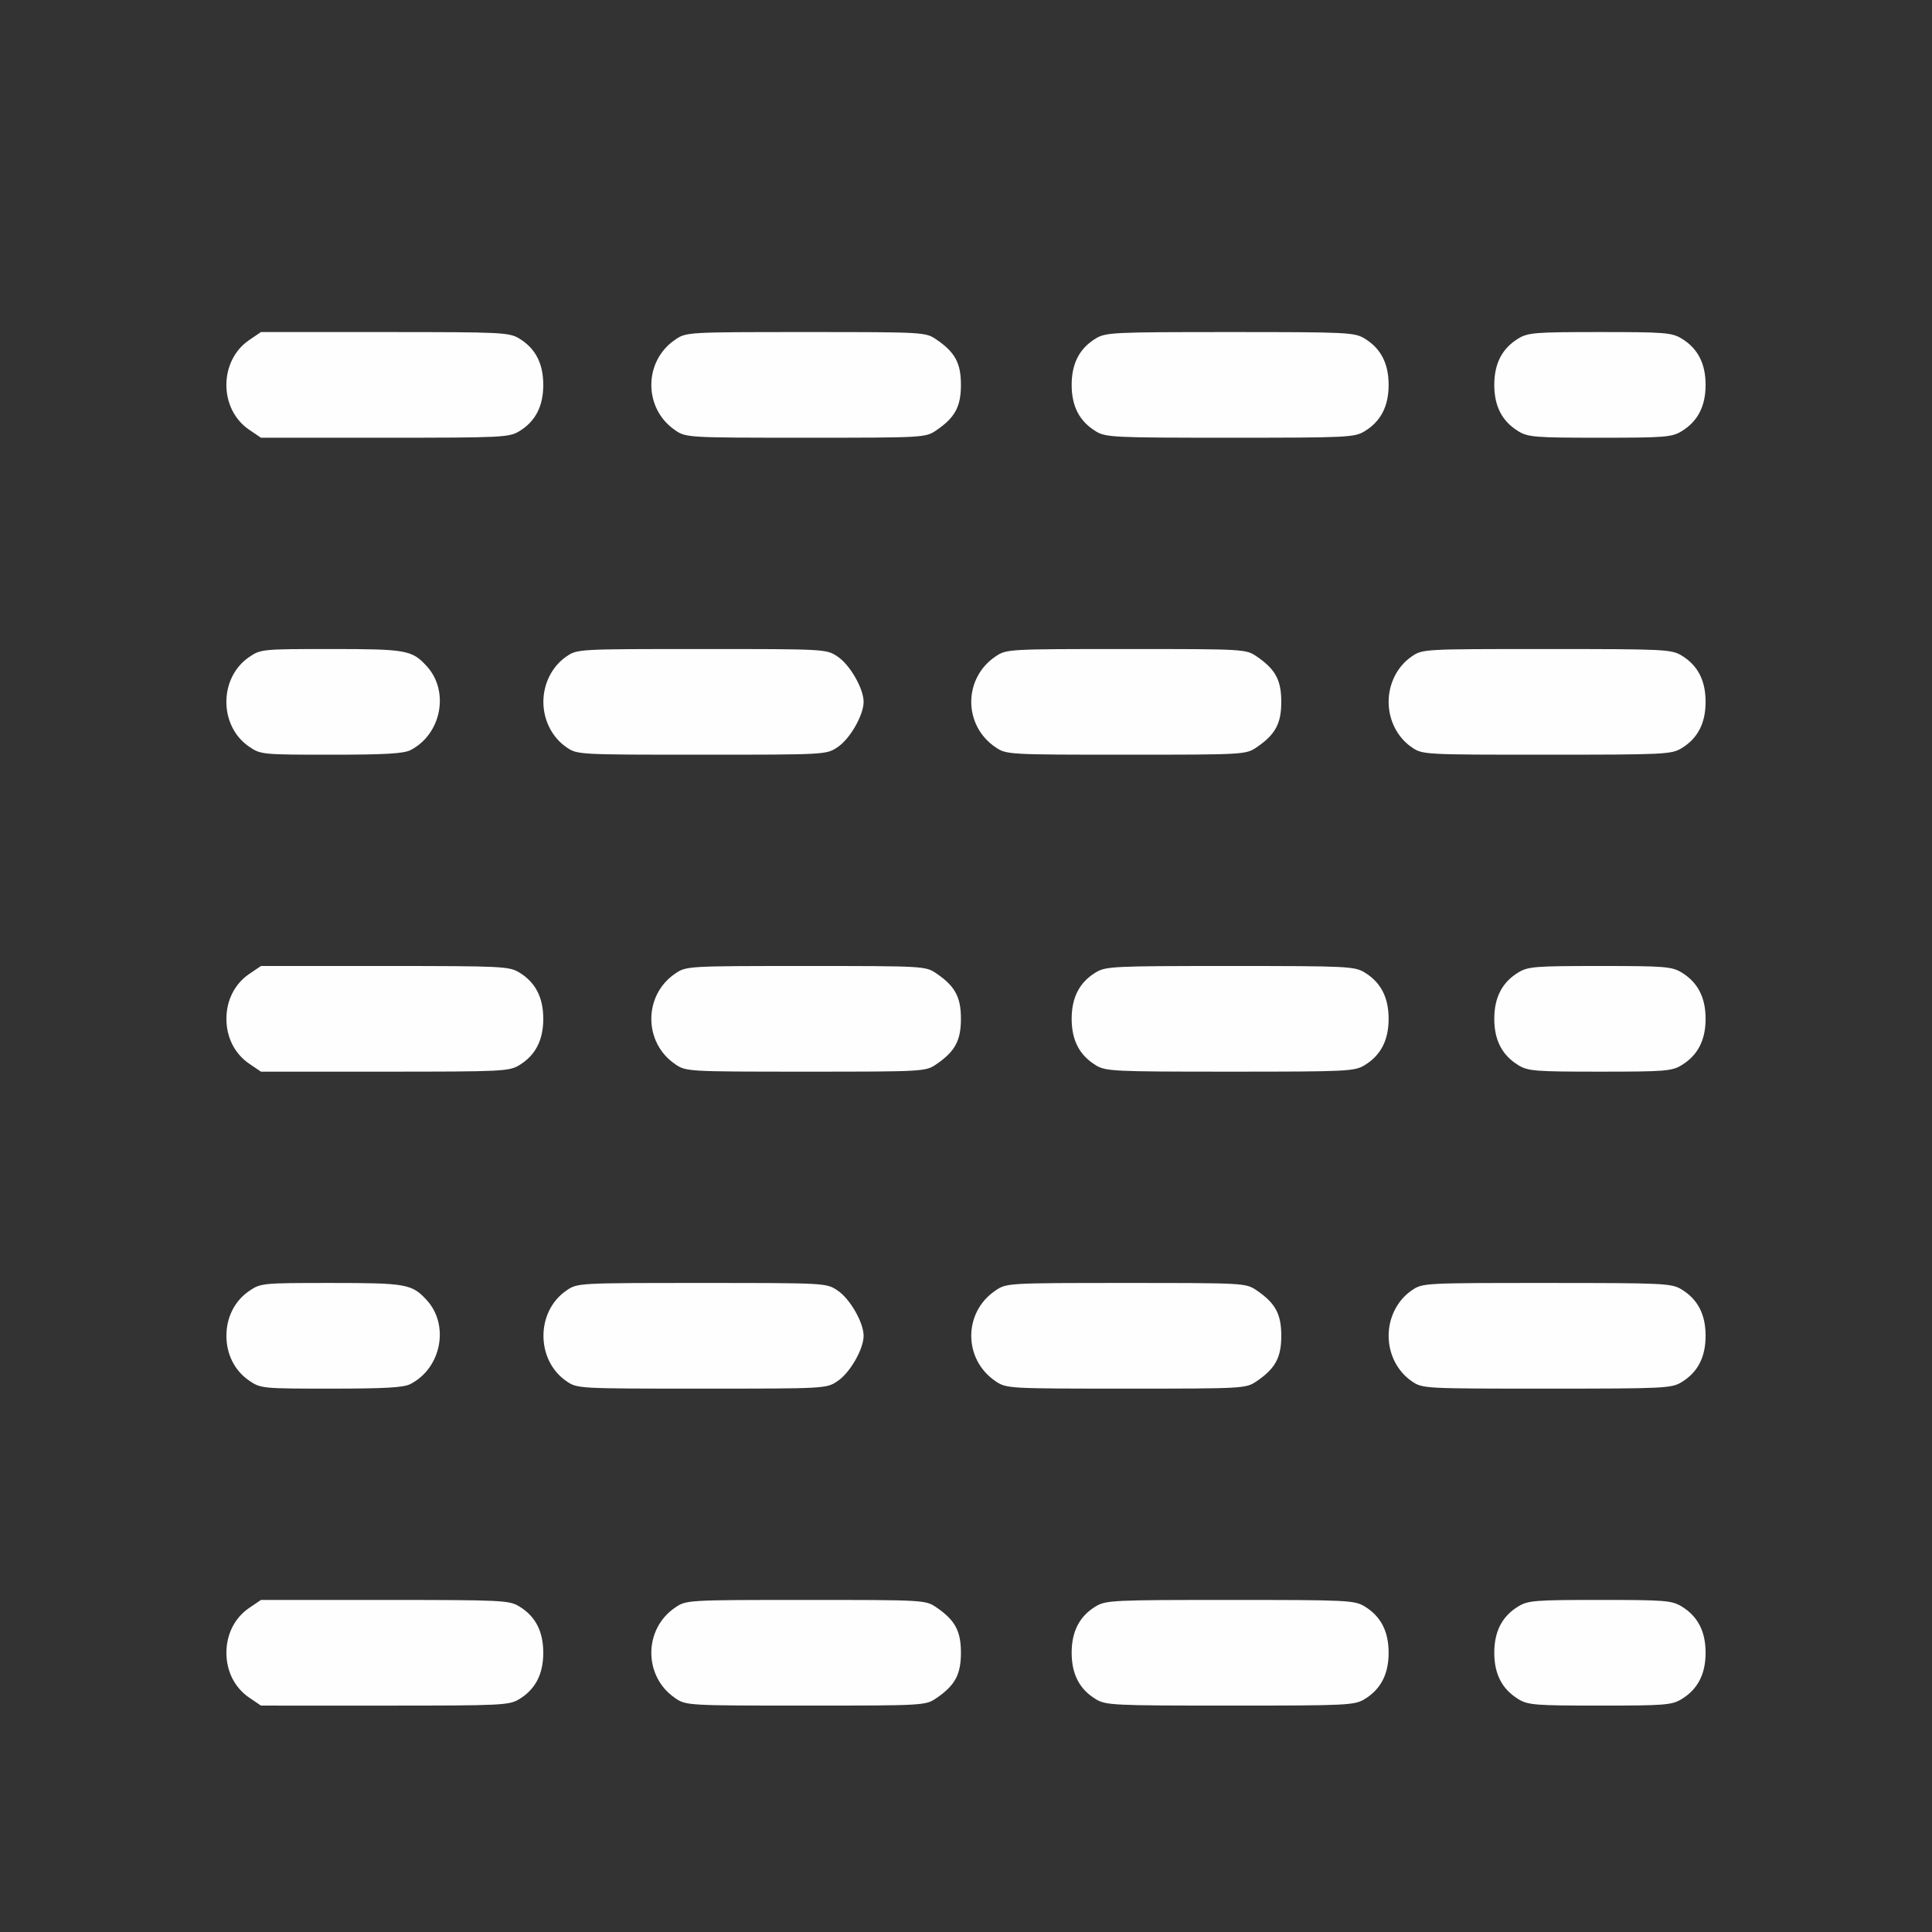 <?xml version="1.0" encoding="UTF-8" standalone="no"?>
<!-- Created with Inkscape (http://www.inkscape.org/) -->

<svg
   version="1.1"
   id="svg2"
   width="1600"
   height="1600"
   viewBox="0 0 1600 1600"
   sodipodi:docname="align_flush.svg"
   inkscape:version="1.2.2 (732a01da63, 2022-12-09)"
   xmlns:inkscape="http://www.inkscape.org/namespaces/inkscape"
   xmlns:sodipodi="http://sodipodi.sourceforge.net/DTD/sodipodi-0.dtd"
   xmlns="http://www.w3.org/2000/svg"
   xmlns:svg="http://www.w3.org/2000/svg"
   xmlns:rdf="http://www.w3.org/1999/02/22-rdf-syntax-ns#"
   xmlns:cc="http://creativecommons.org/ns#"
   xmlns:dc="http://purl.org/dc/elements/1.1/">
  <rect x="0" y="0" width="1600" height="1600" fill="#333333" stroke="none"/>
  <defs
     id="defs6" />
  <sodipodi:namedview
     pagecolor="#808080"
     bordercolor="#666666"
     borderopacity="1"
     objecttolerance="10"
     gridtolerance="10"
     guidetolerance="10"
     inkscape:pageopacity="0"
     inkscape:pageshadow="2"
     inkscape:window-width="1993"
     inkscape:window-height="1009"
     id="namedview4"
     showgrid="false"
     inkscape:zoom="0.4609375"
     inkscape:cx="764.74576"
     inkscape:cy="1002.3051"
     inkscape:window-x="-8"
     inkscape:window-y="-8"
     inkscape:window-maximized="1"
     inkscape:current-layer="ALIGN_FLUSH"
     inkscape:showpageshadow="0"
     inkscape:pagecheckerboard="true"
     inkscape:deskcolor="#d1d1d1" />
  <g
     id="ALIGN_FLUSH"
     transform="matrix(87.5,0,0,87.5,100,100)"
     style="stroke-width:0.011">
    <path
       style="fill:none;stroke-width:0"
       d="M 0,8 V 0 h 8 8 v 8 8 H 8 0 Z m 3.774,6.938 C 3.926,14.845 4,14.702 4,14.5 c 0,-0.202 -0.074,-0.345 -0.226,-0.438 -0.097,-0.059 -0.159,-0.062 -1.274,-0.062 L 1.327,14 1.215,14.076 c -0.287,0.195 -0.287,0.652 0,0.848 L 1.327,15 2.499,15 c 1.115,-1.25e-4 1.177,-0.003 1.274,-0.062 z m 3.945,-0.008 C 7.897,14.809 7.952,14.706 7.952,14.5 c 0,-0.206 -0.056,-0.309 -0.233,-0.43 C 7.617,14.001 7.606,14 6.484,14 c -1.122,0 -1.132,5.81e-4 -1.236,0.07 -0.303,0.204 -0.303,0.655 0,0.859 C 5.352,14.999 5.362,15 6.484,15 c 1.122,0 1.132,-5.94e-4 1.235,-0.07 z m 4.055,0.008 c 0.152,-0.093 0.226,-0.235 0.226,-0.438 0,-0.202 -0.074,-0.345 -0.226,-0.438 -0.097,-0.059 -0.159,-0.062 -1.274,-0.062 -1.114,0 -1.177,0.003 -1.274,0.062 C 9.074,14.155 9,14.298 9,14.5 c 0,0.202 0.074,0.345 0.226,0.438 0.097,0.059 0.159,0.062 1.274,0.062 1.114,0 1.177,-0.003 1.274,-0.062 z m 3,0 c 0.152,-0.093 0.226,-0.235 0.226,-0.438 0,-0.202 -0.074,-0.345 -0.226,-0.438 -0.093,-0.057 -0.158,-0.062 -0.774,-0.062 -0.75,0 -0.808,0.014 -0.938,0.226 -0.084,0.138 -0.084,0.409 0,0.547 0.129,0.212 0.188,0.226 0.938,0.226 0.615,0 0.68,-0.005 0.774,-0.062 z M 2.744,11.956 c 0.368,-0.191 0.368,-0.721 0,-0.912 C 2.679,11.01 2.504,11 1.993,11 1.339,11 1.325,11.001 1.215,11.076 c -0.287,0.195 -0.287,0.652 0,0.848 C 1.325,11.999 1.339,12 1.993,12 2.504,12 2.679,11.99 2.744,11.956 Z m 4.041,-0.027 C 6.901,11.852 7.031,11.626 7.031,11.5 7.031,11.374 6.901,11.148 6.784,11.071 6.679,11 6.671,11 5.5,11 4.329,11 4.321,11 4.219,11.07 4.083,11.163 4,11.326 4,11.5 4,11.674 4.083,11.837 4.219,11.93 4.321,12 4.329,12 5.5,12 c 1.171,0 1.179,-4.37e-4 1.284,-0.071 z m 3.966,2.5e-4 c 0.177,-0.121 0.233,-0.223 0.233,-0.43 0,-0.206 -0.056,-0.309 -0.233,-0.43 C 10.648,11.001 10.637,11 9.516,11 c -1.122,0 -1.132,5.81e-4 -1.236,0.07 -0.307,0.207 -0.307,0.653 0,0.859 C 8.383,11.999 8.394,12 9.516,12 c 1.122,0 1.132,-5.94e-4 1.235,-0.07 z m 4.023,0.008 c 0.152,-0.093 0.226,-0.235 0.226,-0.438 0,-0.202 -0.074,-0.345 -0.226,-0.438 -0.097,-0.059 -0.16,-0.062 -1.277,-0.062 -1.167,-1.25e-4 -1.176,3.47e-4 -1.278,0.07 C 12.083,11.163 12,11.326 12,11.5 c 0,0.174 0.083,0.337 0.219,0.43 0.102,0.07 0.111,0.07 1.278,0.07 1.117,-1.25e-4 1.18,-0.003 1.277,-0.062 z M 3.774,8.938 c 0.152,-0.093 0.226,-0.235 0.226,-0.438 0,-0.202 -0.074,-0.345 -0.226,-0.438 -0.097,-0.059 -0.159,-0.062 -1.274,-0.062 L 1.327,8 1.215,8.076 c -0.287,0.195 -0.287,0.652 0,0.848 L 1.327,9 2.499,9 C 3.614,9 3.677,8.997 3.774,8.938 Z m 3.945,-0.008 C 7.897,8.809 7.952,8.706 7.952,8.5 7.952,8.294 7.897,8.191 7.719,8.07 7.617,8.001 7.606,8 6.484,8 5.362,8 5.352,8.001 5.248,8.07 c -0.303,0.204 -0.303,0.655 0,0.859 C 5.352,8.999 5.362,9 6.484,9 7.606,9 7.617,8.999 7.719,8.93 Z m 4.055,0.008 C 11.926,8.845 12,8.702 12,8.5 c 0,-0.202 -0.074,-0.345 -0.226,-0.438 -0.097,-0.059 -0.159,-0.062 -1.274,-0.062 -1.114,0 -1.177,0.003 -1.274,0.062 C 9.074,8.155 9,8.298 9,8.5 c 0,0.202 0.074,0.345 0.226,0.438 0.097,0.059 0.159,0.062 1.274,0.062 1.114,0 1.177,-0.003 1.274,-0.062 z m 3,0 C 14.926,8.845 15,8.702 15,8.5 c 0,-0.202 -0.074,-0.345 -0.226,-0.438 C 14.68,8.005 14.615,8 14,8 c -0.75,0 -0.808,0.014 -0.938,0.226 -0.084,0.138 -0.084,0.409 0,0.547 0.129,0.212 0.188,0.226 0.938,0.226 0.615,0 0.68,-0.005 0.774,-0.062 z M 2.744,5.956 C 2.959,5.844 3.069,5.594 3.002,5.367 2.98,5.294 2.933,5.201 2.895,5.161 2.756,5.01 2.703,5 1.993,5 1.339,5 1.325,5.001 1.215,5.076 c -0.287,0.195 -0.287,0.652 0,0.848 C 1.325,5.999 1.339,6 1.993,6 2.504,6 2.679,5.99 2.744,5.956 Z M 6.784,5.929 C 6.901,5.852 7.031,5.626 7.031,5.5 7.031,5.374 6.901,5.148 6.784,5.071 6.679,5 6.671,5 5.5,5 4.329,5 4.321,5 4.219,5.07 4.083,5.163 4,5.326 4,5.5 4,5.674 4.083,5.837 4.219,5.93 4.321,6 4.329,6 5.5,6 6.671,6 6.679,6 6.784,5.929 Z m 3.966,2.5e-4 c 0.177,-0.121 0.233,-0.223 0.233,-0.43 0,-0.206 -0.056,-0.309 -0.233,-0.43 C 10.648,5.001 10.637,5 9.516,5 8.394,5 8.383,5.001 8.28,5.07 7.973,5.277 7.973,5.723 8.28,5.93 8.383,5.999 8.394,6 9.516,6 c 1.122,0 1.132,-5.938e-4 1.235,-0.07 z m 4.023,0.008 c 0.152,-0.093 0.226,-0.235 0.226,-0.438 0,-0.202 -0.074,-0.345 -0.226,-0.438 -0.097,-0.059 -0.16,-0.062 -1.277,-0.062 -1.167,-1.25e-4 -1.176,3.469e-4 -1.278,0.07 C 12.083,5.163 12,5.326 12,5.5 c 0,0.174 0.083,0.337 0.219,0.43 0.102,0.07 0.111,0.07 1.278,0.07 1.117,-1.25e-4 1.18,-0.003 1.277,-0.062 z m -11,-3 C 3.926,2.845 4,2.702 4,2.5 c 0,-0.202 -0.074,-0.345 -0.226,-0.438 -0.097,-0.059 -0.159,-0.062 -1.274,-0.062 L 1.327,2 1.215,2.076 c -0.287,0.195 -0.287,0.652 0,0.848 L 1.327,3 2.499,3 C 3.614,3 3.677,2.997 3.774,2.938 Z m 3.945,-0.008 C 7.897,2.809 7.952,2.706 7.952,2.5 7.952,2.294 7.897,2.191 7.719,2.07 7.617,2.001 7.606,2 6.484,2 5.362,2 5.352,2.001 5.248,2.07 c -0.303,0.204 -0.303,0.655 0,0.859 C 5.352,2.999 5.362,3 6.484,3 7.606,3 7.617,2.999 7.719,2.93 Z m 4.055,0.008 C 11.926,2.845 12,2.702 12,2.5 c 0,-0.202 -0.074,-0.345 -0.226,-0.438 -0.097,-0.059 -0.159,-0.062 -1.274,-0.062 -1.114,0 -1.177,0.003 -1.274,0.062 C 9.074,2.155 9,2.298 9,2.5 c 0,0.202 0.074,0.345 0.226,0.438 0.097,0.059 0.159,0.062 1.274,0.062 1.114,0 1.177,-0.003 1.274,-0.062 z m 3,0 C 14.926,2.845 15,2.702 15,2.5 c 0,-0.202 -0.074,-0.345 -0.226,-0.438 C 14.68,2.005 14.615,2 14,2 c -0.75,0 -0.808,0.014 -0.938,0.226 -0.084,0.138 -0.084,0.409 0,0.547 0.129,0.212 0.188,0.226 0.938,0.226 0.615,0 0.68,-0.005 0.774,-0.062 z"
       id="path821"
       inkscape:connector-curvature="0" />
    <path
       style="fill:#fefefe;stroke-width:0"
       d="M 1.215,14.924 C 1.079,14.831 1,14.676 1,14.5 1,14.324 1.079,14.169 1.215,14.076 L 1.327,14 l 1.172,1.25e-4 c 1.115,1.25e-4 1.177,0.003 1.274,0.062 0.152,0.093 0.226,0.235 0.226,0.438 0,0.202 -0.074,0.345 -0.226,0.438 -0.097,0.059 -0.159,0.062 -1.274,0.062 L 1.327,15 Z m 4.034,0.006 c -0.303,-0.204 -0.303,-0.655 0,-0.859 C 5.352,14.001 5.362,14 6.484,14 c 1.122,0 1.132,5.94e-4 1.235,0.07 0.177,0.121 0.233,0.223 0.233,0.43 0,0.206 -0.056,0.309 -0.233,0.43 C 7.617,14.999 7.606,15 6.484,15 5.362,15 5.352,14.999 5.248,14.93 Z m 3.978,0.008 C 9.074,14.845 9,14.702 9,14.5 c 0,-0.202 0.074,-0.345 0.226,-0.438 0.097,-0.059 0.159,-0.062 1.274,-0.062 1.114,0 1.177,0.003 1.274,0.062 0.152,0.093 0.226,0.235 0.226,0.438 0,0.202 -0.074,0.345 -0.226,0.438 -0.097,0.059 -0.159,0.062 -1.274,0.062 -1.114,0 -1.177,-0.003 -1.274,-0.062 z m 4,0 C 13.074,14.845 13,14.702 13,14.5 c 0,-0.202 0.074,-0.345 0.226,-0.438 0.093,-0.057 0.158,-0.062 0.774,-0.062 0.615,0 0.68,0.005 0.774,0.062 0.152,0.093 0.226,0.235 0.226,0.438 0,0.202 -0.074,0.345 -0.226,0.438 -0.093,0.057 -0.158,0.062 -0.774,0.062 -0.615,0 -0.68,-0.005 -0.774,-0.062 z M 1.215,11.924 C 1.079,11.831 1,11.676 1,11.5 1,11.324 1.079,11.169 1.215,11.076 1.325,11.001 1.339,11 1.993,11 c 0.709,0 0.763,0.01 0.902,0.161 0.218,0.237 0.14,0.643 -0.152,0.795 C 2.679,11.99 2.504,12 1.993,12 1.339,12 1.325,11.999 1.215,11.924 Z m 3.004,0.006 c -0.291,-0.199 -0.291,-0.661 0,-0.859 C 4.321,11 4.329,11 5.5,11 6.671,11 6.679,11 6.784,11.071 6.901,11.148 7.031,11.374 7.031,11.5 c 0,0.126 -0.13,0.352 -0.247,0.429 C 6.679,12 6.671,12 5.5,12 4.329,12 4.321,12 4.219,11.93 Z m 4.061,-9.4e-5 c -0.307,-0.207 -0.307,-0.653 0,-0.859 C 8.383,11.001 8.394,11 9.516,11 c 1.122,0 1.132,5.94e-4 1.235,0.07 0.177,0.121 0.233,0.223 0.233,0.43 0,0.206 -0.056,0.309 -0.233,0.43 C 10.648,11.999 10.637,12 9.516,12 8.394,12 8.383,11.999 8.28,11.93 Z m 3.939,9.4e-5 C 12.083,11.837 12,11.674 12,11.5 c 0,-0.174 0.083,-0.337 0.219,-0.43 0.102,-0.07 0.111,-0.07 1.278,-0.07 1.117,1.25e-4 1.18,0.003 1.277,0.062 0.152,0.093 0.226,0.235 0.226,0.438 0,0.202 -0.074,0.345 -0.226,0.438 -0.097,0.059 -0.16,0.062 -1.277,0.062 -1.167,1.25e-4 -1.176,-3.47e-4 -1.278,-0.07 z M 1.215,8.924 C 1.079,8.831 1,8.676 1,8.5 1,8.324 1.079,8.169 1.215,8.076 L 1.327,8 2.499,8 c 1.115,1.25e-4 1.177,0.003 1.274,0.062 0.152,0.093 0.226,0.235 0.226,0.438 0,0.202 -0.074,0.345 -0.226,0.438 -0.097,0.059 -0.159,0.062 -1.274,0.062 L 1.327,9 Z m 4.034,0.006 c -0.303,-0.204 -0.303,-0.655 0,-0.859 C 5.352,8.001 5.362,8 6.484,8 7.606,8 7.617,8.001 7.719,8.07 7.897,8.191 7.952,8.294 7.952,8.5 c 0,0.206 -0.056,0.309 -0.233,0.43 C 7.617,8.999 7.606,9 6.484,9 5.362,9 5.352,8.999 5.248,8.93 Z m 3.978,0.008 C 9.074,8.845 9,8.702 9,8.5 c 0,-0.202 0.074,-0.345 0.226,-0.438 0.097,-0.059 0.159,-0.062 1.274,-0.062 1.114,0 1.177,0.003 1.274,0.062 0.152,0.093 0.226,0.235 0.226,0.438 0,0.202 -0.074,0.345 -0.226,0.438 -0.097,0.059 -0.159,0.062 -1.274,0.062 -1.114,0 -1.177,-0.003 -1.274,-0.062 z m 4,0 C 13.074,8.845 13,8.702 13,8.5 c 0,-0.202 0.074,-0.345 0.226,-0.438 0.093,-0.057 0.158,-0.062 0.774,-0.062 0.615,0 0.68,0.005 0.774,0.062 0.152,0.093 0.226,0.235 0.226,0.438 0,0.202 -0.074,0.345 -0.226,0.438 -0.093,0.057 -0.158,0.062 -0.774,0.062 -0.615,0 -0.68,-0.005 -0.774,-0.062 z M 1.215,5.924 c -0.287,-0.195 -0.287,-0.652 0,-0.848 C 1.325,5.001 1.339,5 1.993,5 2.703,5 2.756,5.01 2.895,5.161 3.113,5.398 3.036,5.804 2.744,5.956 2.679,5.99 2.504,6 1.993,6 1.339,6 1.325,5.999 1.215,5.924 Z m 3.004,0.006 C 4.083,5.837 4,5.674 4,5.5 4,5.326 4.083,5.163 4.219,5.07 4.321,5 4.329,5 5.5,5 6.671,5 6.679,5 6.784,5.071 6.901,5.148 7.031,5.374 7.031,5.5 7.031,5.626 6.901,5.852 6.784,5.929 6.679,6 6.671,6 5.5,6 4.329,6 4.321,6 4.219,5.93 Z m 4.061,-9.37e-5 C 7.973,5.723 7.973,5.277 8.28,5.07 8.383,5.001 8.394,5 9.516,5 c 1.122,0 1.132,5.937e-4 1.235,0.07 0.177,0.121 0.233,0.223 0.233,0.43 0,0.206 -0.056,0.309 -0.233,0.43 C 10.648,5.999 10.637,6 9.516,6 8.394,6 8.383,5.999 8.28,5.93 Z m 3.939,9.37e-5 C 12.083,5.837 12,5.674 12,5.5 c 0,-0.174 0.083,-0.337 0.219,-0.43 0.102,-0.07 0.111,-0.07 1.278,-0.07 1.117,1.25e-4 1.18,0.003 1.277,0.062 0.152,0.093 0.226,0.235 0.226,0.438 0,0.202 -0.074,0.345 -0.226,0.438 -0.097,0.059 -0.16,0.062 -1.277,0.062 -1.167,1.25e-4 -1.176,-3.469e-4 -1.278,-0.07 z M 1.215,2.924 c -0.287,-0.195 -0.287,-0.652 0,-0.848 L 1.327,2 2.499,2 c 1.115,1.125e-4 1.177,0.003 1.274,0.062 0.152,0.093 0.226,0.235 0.226,0.438 0,0.202 -0.074,0.345 -0.226,0.438 -0.097,0.059 -0.159,0.062 -1.274,0.062 L 1.327,3 Z m 4.034,0.006 c -0.303,-0.204 -0.303,-0.655 0,-0.859 C 5.352,2.001 5.362,2 6.484,2 7.606,2 7.617,2.001 7.719,2.07 7.897,2.191 7.952,2.294 7.952,2.5 c 0,0.206 -0.056,0.309 -0.233,0.43 C 7.617,2.999 7.606,3 6.484,3 5.362,3 5.352,2.999 5.248,2.93 Z m 3.978,0.008 C 9.074,2.845 9,2.702 9,2.5 c 0,-0.202 0.074,-0.345 0.226,-0.438 0.097,-0.059 0.159,-0.062 1.274,-0.062 1.114,0 1.177,0.003 1.274,0.062 0.152,0.093 0.226,0.235 0.226,0.438 0,0.202 -0.074,0.345 -0.226,0.438 -0.097,0.059 -0.159,0.062 -1.274,0.062 -1.114,0 -1.177,-0.003 -1.274,-0.062 z m 4,0 C 13.074,2.845 13,2.702 13,2.5 c 0,-0.202 0.074,-0.345 0.226,-0.438 0.093,-0.057 0.158,-0.062 0.774,-0.062 0.615,0 0.68,0.005 0.774,0.062 0.152,0.093 0.226,0.235 0.226,0.438 0,0.202 -0.074,0.345 -0.226,0.438 -0.093,0.057 -0.158,0.062 -0.774,0.062 -0.615,0 -0.68,-0.005 -0.774,-0.062 z"
       id="path819"
       inkscape:connector-curvature="0" />
  </g>
</svg>
